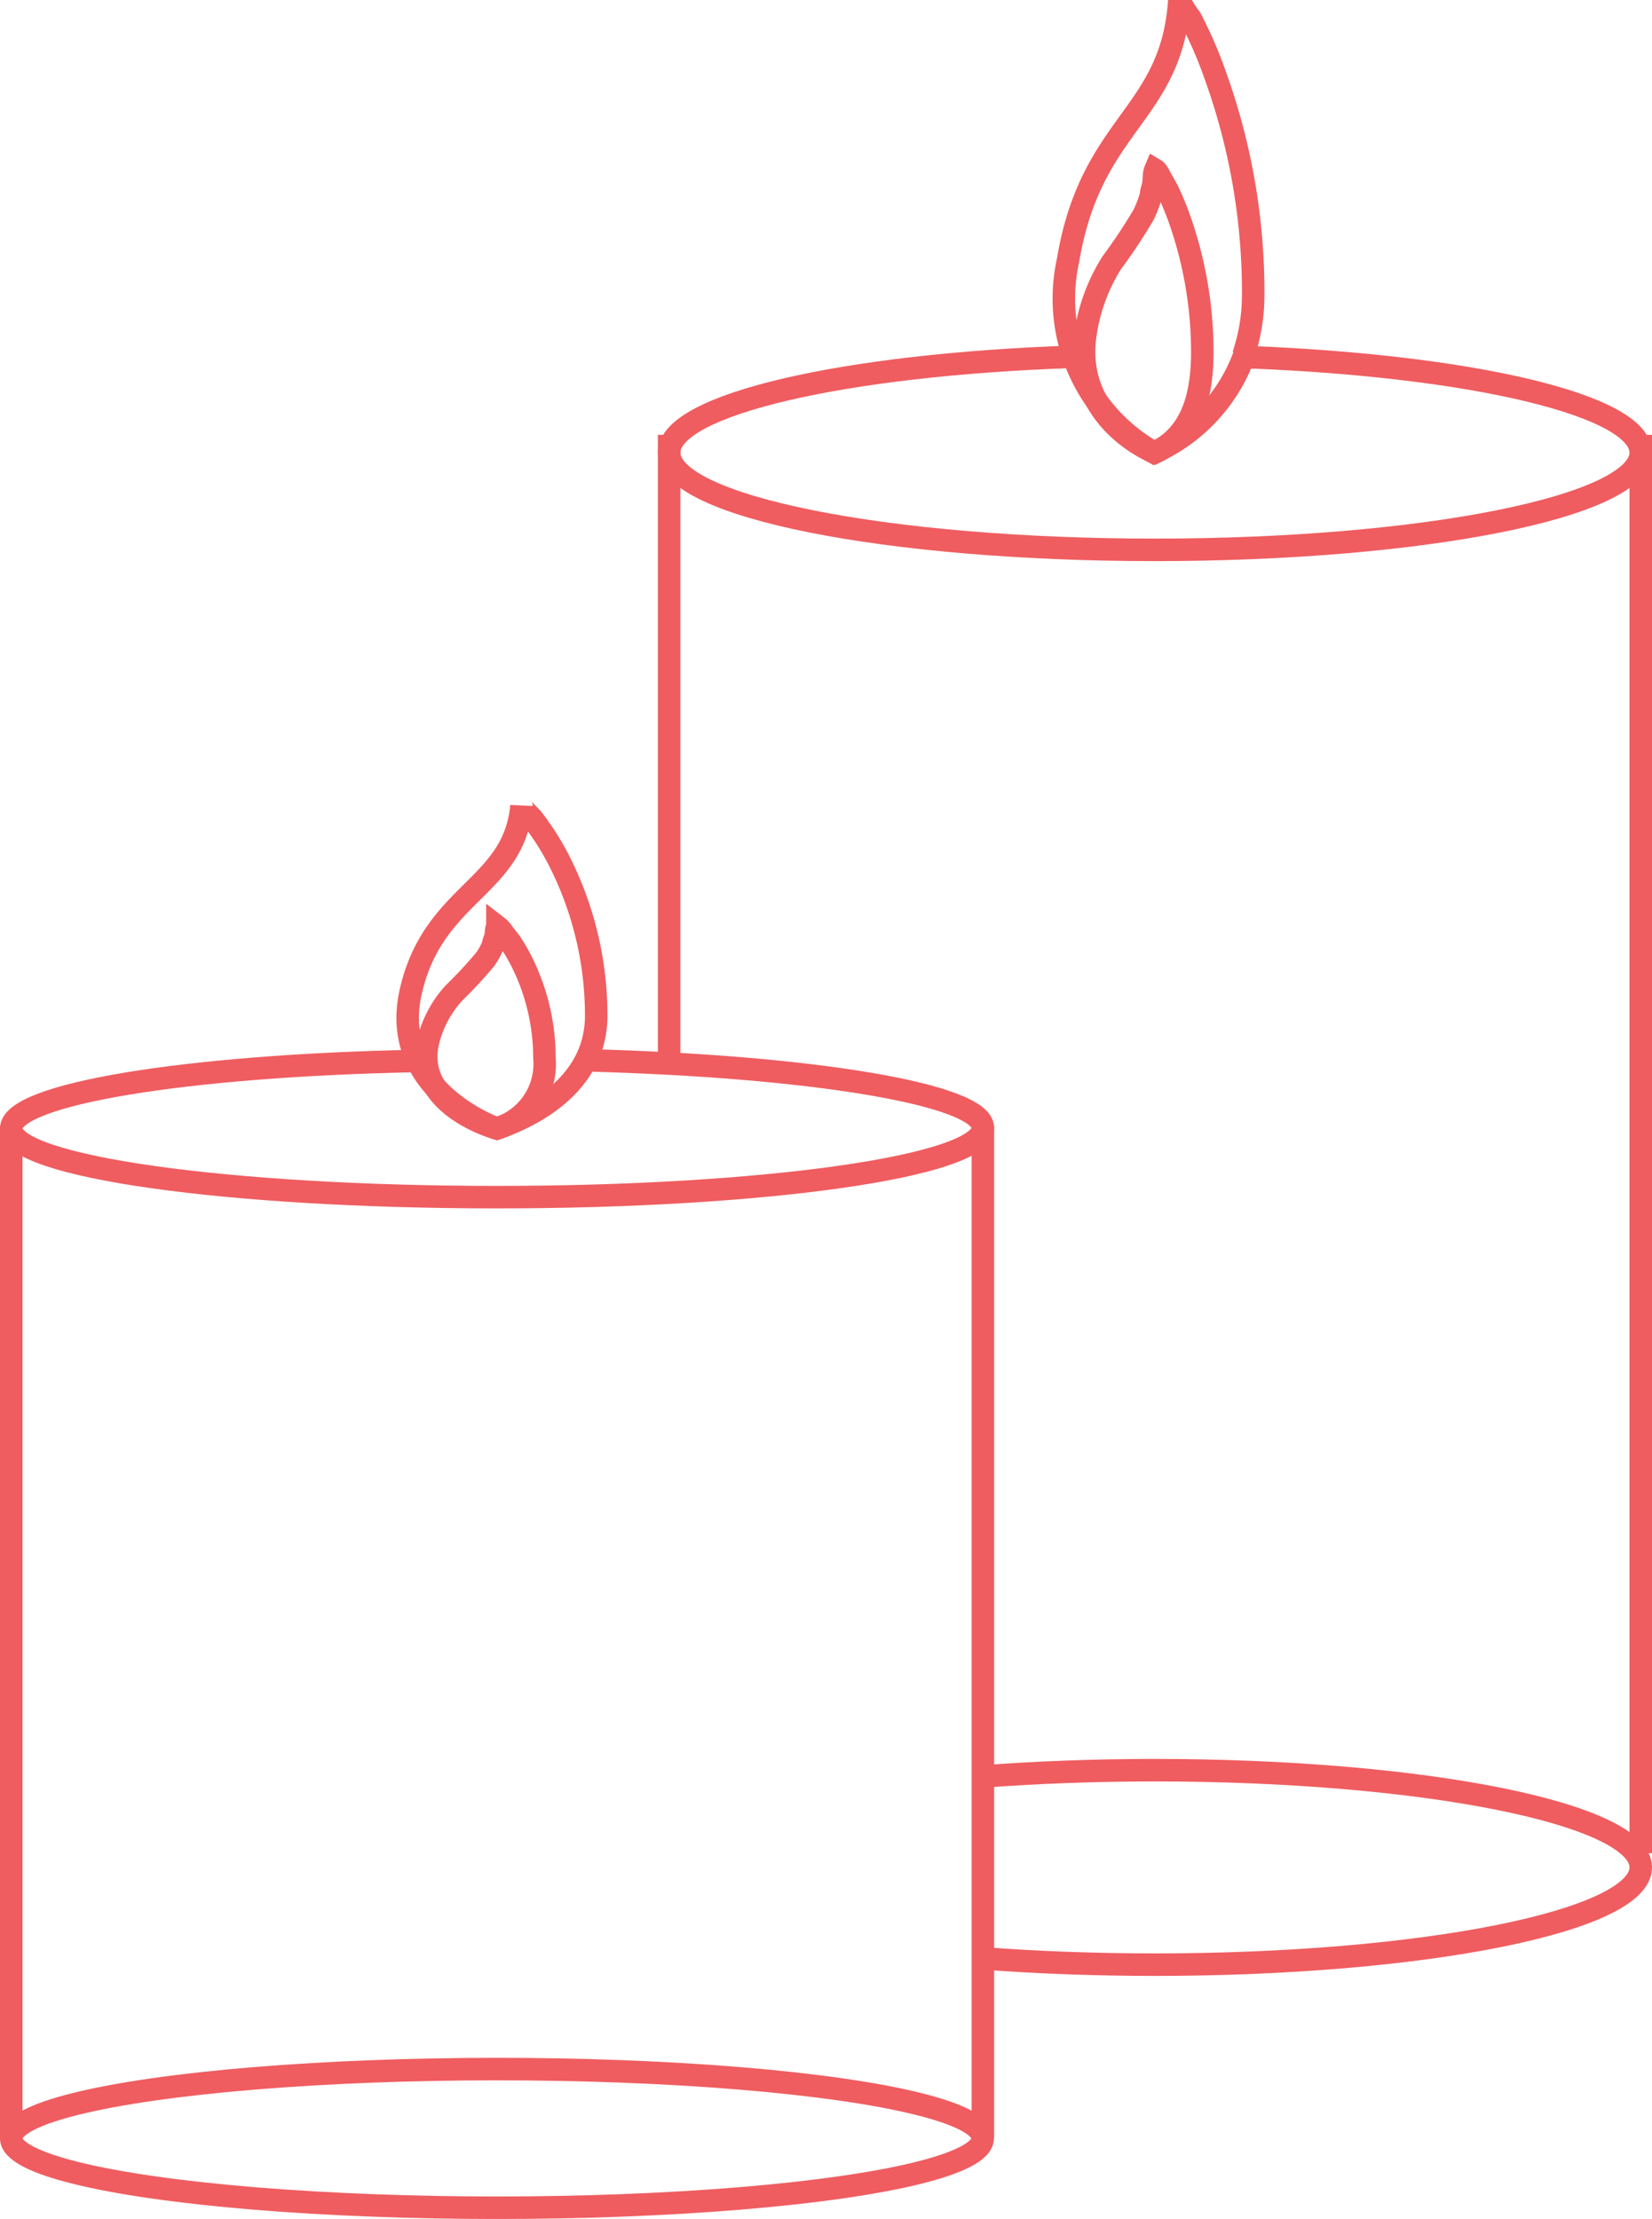 <svg xmlns="http://www.w3.org/2000/svg" viewBox="0 0 73.4 98.59"><defs><style>.cls-1{fill:none;stroke:#ef5d60;stroke-miterlimit:10;}</style></defs><title>Asset 10</title><g id="Layer_2" data-name="Layer 2"><g id="Layer_1-2" data-name="Layer 1"><line class="cls-1" x1="72.9" y1="19.32" x2="72.9" y2="82.34"/><line class="cls-1" x1="29.73" y1="47.25" x2="29.73" y2="19.32"/><path class="cls-1" d="M55.5,15.87c9.92.39,17.4,2.14,17.4,4.24,0,2.39-9.67,4.32-21.59,4.32S29.73,22.5,29.73,20.11c0-2.14,7.8-3.92,18-4.26"/><path class="cls-1" d="M43.67,78.93c2.37-.18,4.95-.28,7.64-.28,11.92,0,21.59,1.94,21.59,4.32s-9.67,4.32-21.59,4.32c-2.69,0-5.27-.1-7.64-.28"/><path class="cls-1" d="M55.28,15.79a7.59,7.59,0,0,1-4,4.32,7.84,7.84,0,0,1-3.83-8.52C48.48,5.4,52.06,5.17,52.4,0a3.91,3.91,0,0,0,.49.8A18.76,18.76,0,0,1,54,3.36a28.39,28.39,0,0,1,1.68,9.78,8.31,8.31,0,0,1-.44,2.65"/><path class="cls-1" d="M51.31,20.11s-3.7-1.46-3.07-5.35a8.14,8.14,0,0,1,1.16-3.09,24.45,24.45,0,0,0,1.39-2.09,5.1,5.1,0,0,0,.35-.9c0-.17.08-.35.11-.52s0-.42.08-.61c.1.06.2.29.27.41s.18.32.27.48c.18.37.34.76.49,1.16a17.85,17.85,0,0,1,1.06,6.14C53.4,18,52.74,19.41,51.31,20.11Z"/><line class="cls-1" x1="0.5" y1="95.01" x2="0.5" y2="50.02"/><line class="cls-1" x1="43.67" y1="50.02" x2="43.67" y2="95.01"/><path class="cls-1" d="M26.05,47.11c10,.26,17.62,1.52,17.62,3,0,1.7-9.67,3.08-21.59,3.08S.5,51.84.5,50.14c0-1.53,7.79-2.8,18-3"/><ellipse class="cls-1" cx="22.08" cy="95.01" rx="21.58" ry="3.08"/><path class="cls-1" d="M22.08,50.14s-4.83-1.67-3.83-6.08,4.58-4.59,4.92-8.25c0,.09.43.49.49.57a11.69,11.69,0,0,1,1.15,1.8,15.16,15.16,0,0,1,1.68,7C26.46,47.78,24.36,49.34,22.08,50.14Z"/><path class="cls-1" d="M22.08,50.14s-3.7-1-3.07-3.82a4.88,4.88,0,0,1,1.16-2.2,19.74,19.74,0,0,0,1.39-1.5,3.06,3.06,0,0,0,.35-.64c0-.12.08-.25.11-.38s0-.29.08-.43a1.12,1.12,0,0,1,.27.3l.27.34a8.45,8.45,0,0,1,.49.82A9.56,9.56,0,0,1,24.19,47,3,3,0,0,1,22.08,50.14Z"/></g></g></svg>